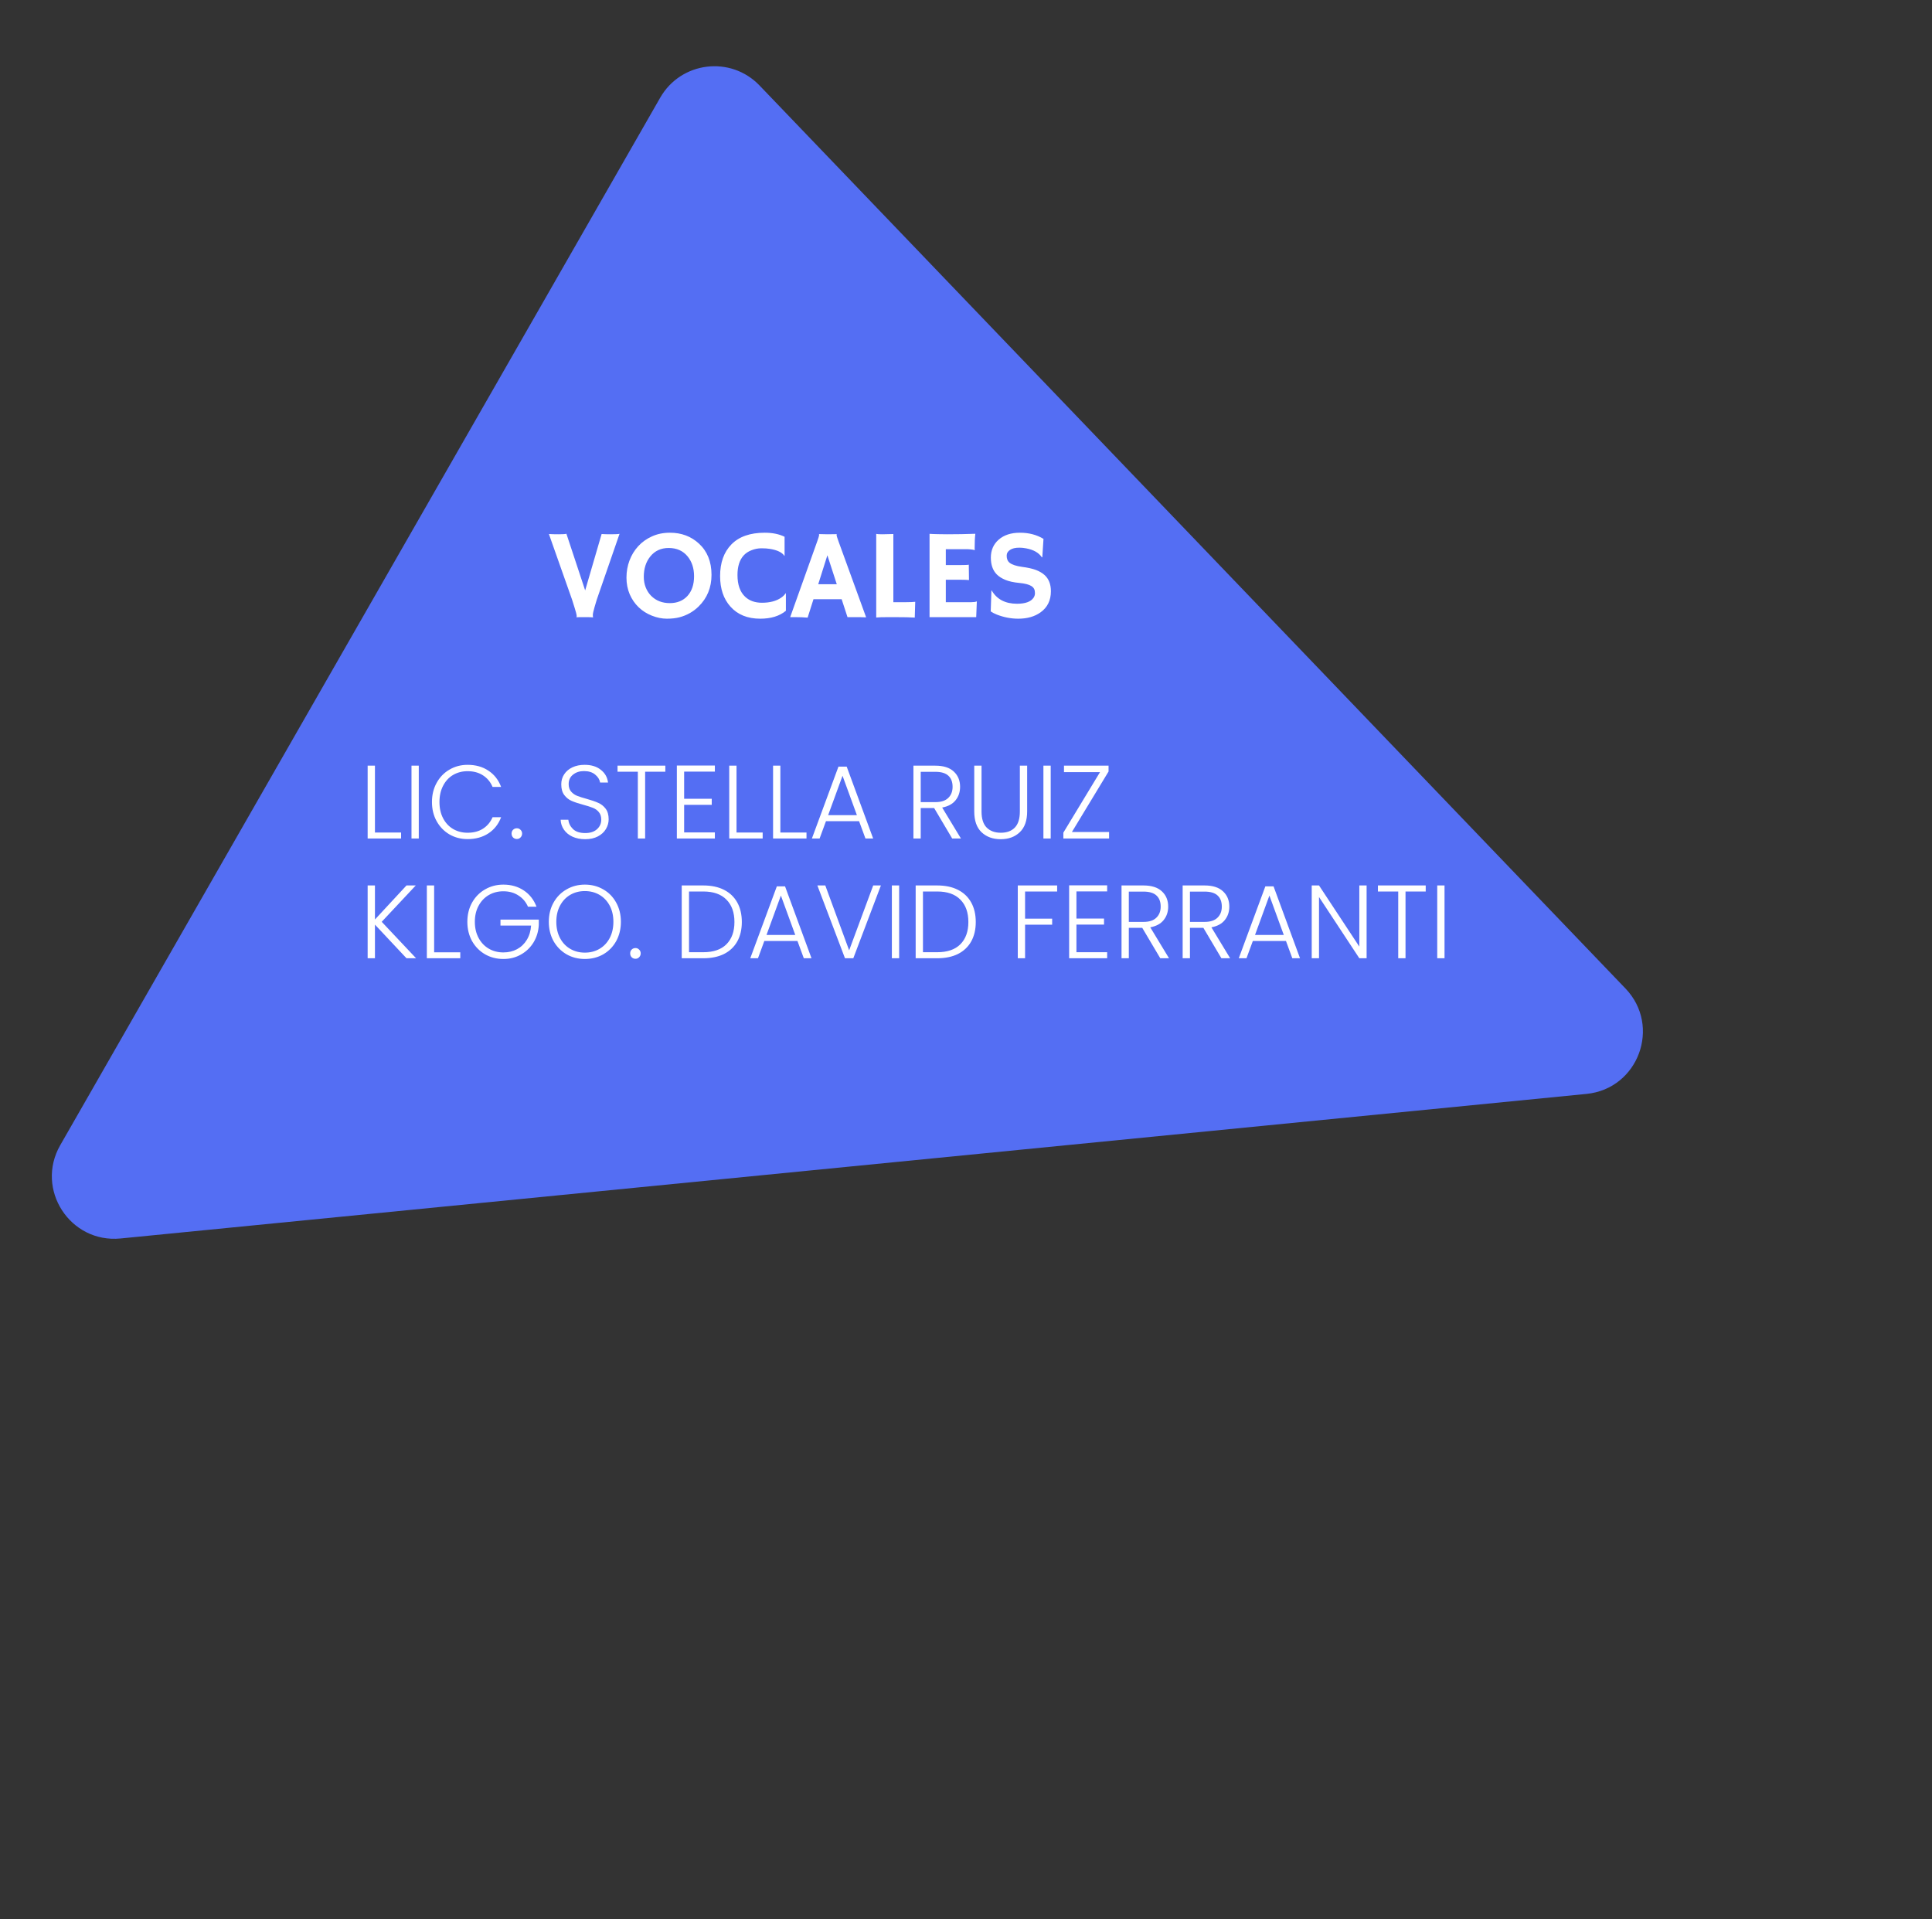 <svg width="742" height="737" viewBox="0 0 742 737" fill="none" xmlns="http://www.w3.org/2000/svg">
<rect x="0" y="0" width="742" height="737" fill="#333333" stroke="none"/>
<path d="M624.265 379.599C638.128 394.055 629.23 418.13 609.298 420.096L46.31 475.61C26.903 477.524 13.436 456.719 23.129 439.797L253.556 37.511C261.52 23.607 280.612 21.264 291.703 32.828L624.265 379.599Z" fill="#546EF3"/>
<path d="M144 319.72H154.04V322H141.2V294.04H144V319.72ZM160.836 294.04V322H158.036V294.04H160.836ZM165.897 308C165.897 305.253 166.497 302.8 167.697 300.64C168.897 298.453 170.537 296.76 172.617 295.56C174.697 294.333 177.017 293.72 179.577 293.72C182.697 293.72 185.363 294.467 187.577 295.96C189.817 297.427 191.443 299.507 192.457 302.2H189.177C188.377 300.307 187.15 298.827 185.497 297.76C183.87 296.693 181.897 296.16 179.577 296.16C177.523 296.16 175.67 296.64 174.017 297.6C172.39 298.56 171.11 299.947 170.177 301.76C169.243 303.547 168.777 305.627 168.777 308C168.777 310.373 169.243 312.453 170.177 314.24C171.11 316.027 172.39 317.4 174.017 318.36C175.67 319.32 177.523 319.8 179.577 319.8C181.897 319.8 183.87 319.28 185.497 318.24C187.15 317.173 188.377 315.707 189.177 313.84H192.457C191.443 316.507 189.817 318.573 187.577 320.04C185.337 321.507 182.67 322.24 179.577 322.24C177.017 322.24 174.697 321.64 172.617 320.44C170.537 319.213 168.897 317.52 167.697 315.36C166.497 313.2 165.897 310.747 165.897 308ZM198.516 322.2C197.929 322.2 197.436 322 197.036 321.6C196.663 321.2 196.476 320.707 196.476 320.12C196.476 319.533 196.663 319.053 197.036 318.68C197.436 318.28 197.929 318.08 198.516 318.08C199.076 318.08 199.543 318.28 199.916 318.68C200.316 319.053 200.516 319.533 200.516 320.12C200.516 320.707 200.316 321.2 199.916 321.6C199.543 322 199.076 322.2 198.516 322.2ZM224.758 322.28C222.918 322.28 221.291 321.96 219.878 321.32C218.491 320.68 217.398 319.787 216.598 318.64C215.798 317.493 215.371 316.213 215.318 314.8H218.278C218.411 316.16 219.011 317.36 220.078 318.4C221.145 319.413 222.705 319.92 224.758 319.92C226.651 319.92 228.145 319.44 229.238 318.48C230.358 317.493 230.918 316.253 230.918 314.76C230.918 313.56 230.611 312.6 229.998 311.88C229.385 311.133 228.625 310.587 227.718 310.24C226.811 309.867 225.558 309.467 223.958 309.04C222.091 308.533 220.611 308.04 219.518 307.56C218.425 307.08 217.491 306.333 216.718 305.32C215.945 304.307 215.558 302.933 215.558 301.2C215.558 299.76 215.931 298.48 216.678 297.36C217.425 296.213 218.478 295.32 219.838 294.68C221.198 294.04 222.758 293.72 224.518 293.72C227.105 293.72 229.185 294.36 230.758 295.64C232.358 296.893 233.278 298.52 233.518 300.52H230.478C230.291 299.373 229.665 298.36 228.598 297.48C227.531 296.573 226.091 296.12 224.278 296.12C222.598 296.12 221.198 296.573 220.078 297.48C218.958 298.36 218.398 299.573 218.398 301.12C218.398 302.293 218.705 303.24 219.318 303.96C219.931 304.68 220.691 305.227 221.598 305.6C222.531 305.973 223.785 306.373 225.358 306.8C227.171 307.307 228.638 307.813 229.758 308.32C230.878 308.8 231.825 309.547 232.598 310.56C233.371 311.573 233.758 312.933 233.758 314.64C233.758 315.947 233.411 317.187 232.718 318.36C232.025 319.533 230.998 320.48 229.638 321.2C228.278 321.92 226.651 322.28 224.758 322.28ZM255.529 294.04V296.36H247.769V322H244.969V296.36H237.169V294.04H255.529ZM262.75 296.32V306.76H273.35V309.08H262.75V319.68H274.55V322H259.95V294H274.55V296.32H262.75ZM282.867 319.72H292.907V322H280.067V294.04H282.867V319.72ZM299.703 319.72H309.743V322H296.903V294.04H299.703V319.72ZM329.939 315.36H317.219L314.779 322H311.819L322.019 294.4H325.179L335.339 322H332.379L329.939 315.36ZM329.099 313.04L323.579 297.92L318.059 313.04H329.099ZM365.689 322L358.769 310.32H353.609V322H350.809V294.04H359.209C362.329 294.04 364.689 294.787 366.289 296.28C367.916 297.773 368.729 299.733 368.729 302.16C368.729 304.187 368.143 305.92 366.969 307.36C365.823 308.773 364.116 309.693 361.849 310.12L369.049 322H365.689ZM353.609 308.04H359.249C361.436 308.04 363.076 307.507 364.169 306.44C365.289 305.373 365.849 303.947 365.849 302.16C365.849 300.32 365.316 298.907 364.249 297.92C363.183 296.907 361.503 296.4 359.209 296.4H353.609V308.04ZM376.966 294.04V311.64C376.966 314.413 377.619 316.467 378.926 317.8C380.259 319.133 382.073 319.8 384.366 319.8C386.659 319.8 388.446 319.147 389.726 317.84C391.033 316.507 391.686 314.44 391.686 311.64V294.04H394.486V311.6C394.486 315.147 393.539 317.813 391.646 319.6C389.779 321.387 387.339 322.28 384.326 322.28C381.313 322.28 378.859 321.387 376.966 319.6C375.099 317.813 374.166 315.147 374.166 311.6V294.04H376.966ZM403.531 294.04V322H400.731V294.04H403.531ZM411.672 319.52H425.952V322H408.392V319.76L422.472 296.52H408.632V294.04H425.752V296.28L411.672 319.52ZM156.12 368L144 355.08V368H141.2V340.04H144V353.12L156.12 340.04H159.68L146.6 354L159.8 368H156.12ZM166.734 365.72H176.774V368H163.934V340.04H166.734V365.72ZM202.77 348.2C201.97 346.36 200.744 344.92 199.09 343.88C197.464 342.813 195.544 342.28 193.33 342.28C191.25 342.28 189.384 342.76 187.73 343.72C186.077 344.68 184.77 346.053 183.81 347.84C182.85 349.6 182.37 351.653 182.37 354C182.37 356.347 182.85 358.413 183.81 360.2C184.77 361.987 186.077 363.36 187.73 364.32C189.384 365.28 191.25 365.76 193.33 365.76C195.277 365.76 197.024 365.347 198.57 364.52C200.144 363.667 201.397 362.467 202.33 360.92C203.29 359.347 203.837 357.52 203.97 355.44H192.21V353.16H206.93V355.2C206.797 357.653 206.13 359.88 204.93 361.88C203.73 363.853 202.117 365.413 200.09 366.56C198.09 367.707 195.837 368.28 193.33 368.28C190.744 368.28 188.397 367.68 186.29 366.48C184.184 365.253 182.517 363.56 181.29 361.4C180.09 359.213 179.49 356.747 179.49 354C179.49 351.253 180.09 348.8 181.29 346.64C182.517 344.453 184.184 342.76 186.29 341.56C188.397 340.333 190.744 339.72 193.33 339.72C196.317 339.72 198.93 340.467 201.17 341.96C203.41 343.453 205.037 345.533 206.05 348.2H202.77ZM224.619 368.28C222.033 368.28 219.686 367.68 217.579 366.48C215.473 365.253 213.806 363.56 212.579 361.4C211.379 359.213 210.779 356.747 210.779 354C210.779 351.253 211.379 348.8 212.579 346.64C213.806 344.453 215.473 342.76 217.579 341.56C219.686 340.333 222.033 339.72 224.619 339.72C227.233 339.72 229.593 340.333 231.699 341.56C233.806 342.76 235.459 344.453 236.659 346.64C237.859 348.8 238.459 351.253 238.459 354C238.459 356.747 237.859 359.213 236.659 361.4C235.459 363.56 233.806 365.253 231.699 366.48C229.593 367.68 227.233 368.28 224.619 368.28ZM224.619 365.84C226.699 365.84 228.566 365.36 230.219 364.4C231.873 363.44 233.179 362.067 234.139 360.28C235.099 358.467 235.579 356.373 235.579 354C235.579 351.627 235.099 349.547 234.139 347.76C233.179 345.973 231.873 344.6 230.219 343.64C228.566 342.68 226.699 342.2 224.619 342.2C222.539 342.2 220.673 342.68 219.019 343.64C217.366 344.6 216.059 345.973 215.099 347.76C214.139 349.547 213.659 351.627 213.659 354C213.659 356.373 214.139 358.467 215.099 360.28C216.059 362.067 217.366 363.44 219.019 364.4C220.673 365.36 222.539 365.84 224.619 365.84ZM244.063 368.2C243.476 368.2 242.983 368 242.583 367.6C242.209 367.2 242.023 366.707 242.023 366.12C242.023 365.533 242.209 365.053 242.583 364.68C242.983 364.28 243.476 364.08 244.063 364.08C244.623 364.08 245.089 364.28 245.463 364.68C245.863 365.053 246.063 365.533 246.063 366.12C246.063 366.707 245.863 367.2 245.463 367.6C245.089 368 244.623 368.2 244.063 368.2ZM270.105 340.04C273.198 340.04 275.852 340.6 278.065 341.72C280.278 342.84 281.972 344.453 283.145 346.56C284.318 348.667 284.905 351.173 284.905 354.08C284.905 356.96 284.318 359.453 283.145 361.56C281.972 363.64 280.278 365.24 278.065 366.36C275.852 367.453 273.198 368 270.105 368H261.825V340.04H270.105ZM270.105 365.68C273.998 365.68 276.958 364.667 278.985 362.64C281.038 360.587 282.065 357.733 282.065 354.08C282.065 350.4 281.038 347.533 278.985 345.48C276.958 343.4 273.998 342.36 270.105 342.36H264.625V365.68H270.105ZM306.267 361.36H293.547L291.107 368H288.147L298.347 340.4H301.507L311.667 368H308.707L306.267 361.36ZM305.427 359.04L299.907 343.92L294.387 359.04H305.427ZM338.321 340.04L327.721 368H324.521L313.921 340.04H316.961L326.121 364.96L335.361 340.04H338.321ZM345.328 340.04V368H342.528V340.04H345.328ZM359.949 340.04C363.042 340.04 365.695 340.6 367.909 341.72C370.122 342.84 371.815 344.453 372.989 346.56C374.162 348.667 374.749 351.173 374.749 354.08C374.749 356.96 374.162 359.453 372.989 361.56C371.815 363.64 370.122 365.24 367.909 366.36C365.695 367.453 363.042 368 359.949 368H351.669V340.04H359.949ZM359.949 365.68C363.842 365.68 366.802 364.667 368.829 362.64C370.882 360.587 371.909 357.733 371.909 354.08C371.909 350.4 370.882 347.533 368.829 345.48C366.802 343.4 363.842 342.36 359.949 342.36H354.469V365.68H359.949ZM406.008 340.04V342.36H393.688V352.8H404.088V355.12H393.688V368H390.888V340.04H406.008ZM413.414 342.32V352.76H424.014V355.08H413.414V365.68H425.214V368H410.614V340H425.214V342.32H413.414ZM445.611 368L438.691 356.32H433.531V368H430.731V340.04H439.131C442.251 340.04 444.611 340.787 446.211 342.28C447.838 343.773 448.651 345.733 448.651 348.16C448.651 350.187 448.065 351.92 446.891 353.36C445.745 354.773 444.038 355.693 441.771 356.12L448.971 368H445.611ZM433.531 354.04H439.171C441.358 354.04 442.998 353.507 444.091 352.44C445.211 351.373 445.771 349.947 445.771 348.16C445.771 346.32 445.238 344.907 444.171 343.92C443.105 342.907 441.425 342.4 439.131 342.4H433.531V354.04ZM469.088 368L462.168 356.32H457.008V368H454.208V340.04H462.608C465.728 340.04 468.088 340.787 469.688 342.28C471.314 343.773 472.128 345.733 472.128 348.16C472.128 350.187 471.541 351.92 470.368 353.36C469.221 354.773 467.514 355.693 465.248 356.12L472.448 368H469.088ZM457.008 354.04H462.648C464.834 354.04 466.474 353.507 467.568 352.44C468.688 351.373 469.248 349.947 469.248 348.16C469.248 346.32 468.714 344.907 467.648 343.92C466.581 342.907 464.901 342.4 462.608 342.4H457.008V354.04ZM493.884 361.36H481.164L478.724 368H475.764L485.964 340.4H489.124L499.284 368H496.324L493.884 361.36ZM493.044 359.04L487.524 343.92L482.004 359.04H493.044ZM524.858 368H522.058L506.578 344.48V368H503.778V340.04H506.578L522.058 363.52V340.04H524.858V368ZM547.56 340.04V342.36H539.8V368H537V342.36H529.2V340.04H547.56ZM554.781 340.04V368H551.981V340.04H554.781Z" fill="white"/>
<path d="M227.729 237.096C227.219 237.032 226.381 237 225.217 237H222.585C222.154 237 221.764 237.016 221.413 237.048L221.389 237C221.452 236.888 221.484 236.761 221.484 236.617C221.484 236.474 221.468 236.322 221.437 236.163C221.421 236.003 221.357 235.716 221.245 235.301C221.133 234.887 220.958 234.288 220.719 233.507L219.714 230.301L210.813 205.083C211.802 205.147 213.062 205.179 214.594 205.179C216.125 205.179 217.106 205.115 217.537 204.987L224.738 226.736L231.055 205.083C232.012 205.147 233.192 205.179 234.596 205.179C236.51 205.179 237.626 205.115 237.945 204.987L229.212 230.229C229.212 230.229 228.933 231.162 228.375 233.028C227.912 234.623 227.681 235.66 227.681 236.139C227.681 236.601 227.713 236.896 227.777 237.024L227.729 237.096ZM245.291 233.22C243.839 231.832 242.691 230.165 241.845 228.219C241.016 226.273 240.601 224.144 240.601 221.831C240.601 219.502 240.992 217.301 241.773 215.228C242.555 213.154 243.672 211.328 245.123 209.749C246.575 208.169 248.329 206.917 250.387 205.992C252.444 205.051 254.749 204.581 257.301 204.581C261.704 204.581 265.412 205.968 268.427 208.744C271.649 211.71 273.26 215.714 273.26 220.754C273.26 225.635 271.601 229.695 268.283 232.933C266.242 234.926 263.809 236.298 260.986 237.048C259.598 237.415 257.971 237.598 256.105 237.598C254.255 237.598 252.349 237.215 250.387 236.45C248.441 235.684 246.742 234.607 245.291 233.22ZM247.252 221.496C247.252 222.979 247.5 224.343 247.994 225.587C248.489 226.832 249.174 227.9 250.052 228.793C251.918 230.676 254.319 231.617 257.253 231.617C260.045 231.617 262.286 230.715 263.977 228.913C265.699 227.047 266.561 224.503 266.561 221.281C266.561 218.25 265.739 215.722 264.096 213.696C262.326 211.527 259.901 210.442 256.823 210.442C253.84 210.442 251.471 211.543 249.717 213.744C248.074 215.802 247.252 218.386 247.252 221.496ZM293.692 204.581C296.675 204.581 299.219 205.099 301.325 206.136V213.457L301.277 213.505C300.384 212.133 298.501 211.224 295.63 210.777C294.785 210.634 293.716 210.562 292.424 210.562C291.132 210.562 289.864 210.809 288.62 211.304C287.376 211.782 286.355 212.468 285.558 213.361C284.01 215.1 283.237 217.58 283.237 220.802C283.237 224.551 284.218 227.342 286.18 229.176C287.807 230.708 289.96 231.473 292.64 231.473C295.67 231.473 298.127 230.827 300.009 229.535C300.695 229.073 301.277 228.498 301.755 227.812L301.827 227.86V234.56C299.387 236.585 296.101 237.598 291.97 237.598C287.105 237.598 283.293 236.051 280.533 232.957C277.885 230.006 276.562 226.098 276.562 221.233C276.562 216.081 278.013 212.021 280.916 209.055C283.851 206.072 288.11 204.581 293.692 204.581ZM310.177 237.191C308.806 237.064 307.202 237 305.368 237H303.478L313.886 207.834C314.348 206.527 314.58 205.769 314.58 205.562C314.58 205.338 314.572 205.203 314.556 205.155L314.58 205.107C315.616 205.155 316.717 205.179 317.881 205.179C318.838 205.179 319.987 205.163 321.327 205.131L321.351 205.179C321.319 205.243 321.303 205.33 321.303 205.442C321.303 205.745 321.542 206.55 322.021 207.858L332.644 237.072C332.325 237.056 331.95 237.048 331.519 237.048C331.519 237.048 331.104 237.032 330.275 237C329.876 237 329.517 237 329.198 237H325.49L323.241 230.109H312.426L310.177 237.191ZM321.375 224.367L317.762 213.242L314.245 224.367H321.375ZM341.185 237C338.84 237 337.285 237.048 336.52 237.144V205.035C336.902 205.131 337.692 205.179 338.888 205.179C340.1 205.179 341.504 205.147 343.099 205.083V231.258H348.052C349.487 231.258 350.636 231.21 351.497 231.114C351.385 234.847 351.33 236.785 351.33 236.928V237.167C349.766 237.056 347.143 237 343.458 237H341.185ZM373.006 231.258C373.995 231.258 374.681 231.162 375.064 230.971L375.16 230.995L374.92 237H357V205.011C357.431 205.043 357.909 205.067 358.436 205.083L360.11 205.131C361.227 205.163 362.439 205.179 363.747 205.179C367.4 205.179 371.013 205.115 374.585 204.987C374.41 206.391 374.322 208.265 374.322 210.61C374.322 210.865 374.338 211.056 374.37 211.184L374.322 211.256C373.493 211.017 372.312 210.897 370.781 210.897H363.245V216.998H368.915C370.67 216.998 371.722 216.95 372.073 216.854L372.145 222.764C371.379 222.684 370.39 222.645 369.178 222.645H363.245V231.258H373.006ZM400.76 206.949L400.306 213.983L400.138 214.031C398.958 212.261 396.948 211.112 394.109 210.586C393.216 210.41 392.354 210.323 391.525 210.323C390.711 210.323 390.01 210.395 389.419 210.538C388.845 210.682 388.351 210.889 387.936 211.16C387.059 211.734 386.62 212.484 386.62 213.409C386.62 214.621 387.003 215.531 387.769 216.137C388.726 216.87 390.313 217.389 392.53 217.692C394.747 217.979 396.525 218.378 397.865 218.888C399.205 219.399 400.306 220.045 401.167 220.826C402.794 222.294 403.607 224.367 403.607 227.047C403.607 230.556 402.284 233.26 399.636 235.158C397.371 236.785 394.516 237.598 391.07 237.598C388.295 237.598 385.551 237.072 382.84 236.019C381.947 235.668 381.165 235.261 380.495 234.799L380.758 226.808L380.854 226.736C382.832 230.149 386.078 231.856 390.592 231.856C393.798 231.856 395.919 231.082 396.956 229.535C397.307 229.009 397.482 228.427 397.482 227.789C397.482 227.135 397.379 226.6 397.171 226.186C396.964 225.755 396.621 225.388 396.143 225.085C395.217 224.479 393.662 224.072 391.477 223.865C389.292 223.657 387.505 223.267 386.118 222.692C384.73 222.118 383.621 221.408 382.792 220.563C381.293 219.032 380.543 216.894 380.543 214.151C380.543 211.312 381.54 209.015 383.534 207.26C385.559 205.474 388.287 204.581 391.716 204.581C395.162 204.581 398.176 205.37 400.76 206.949Z" fill="white"/>
</svg>

